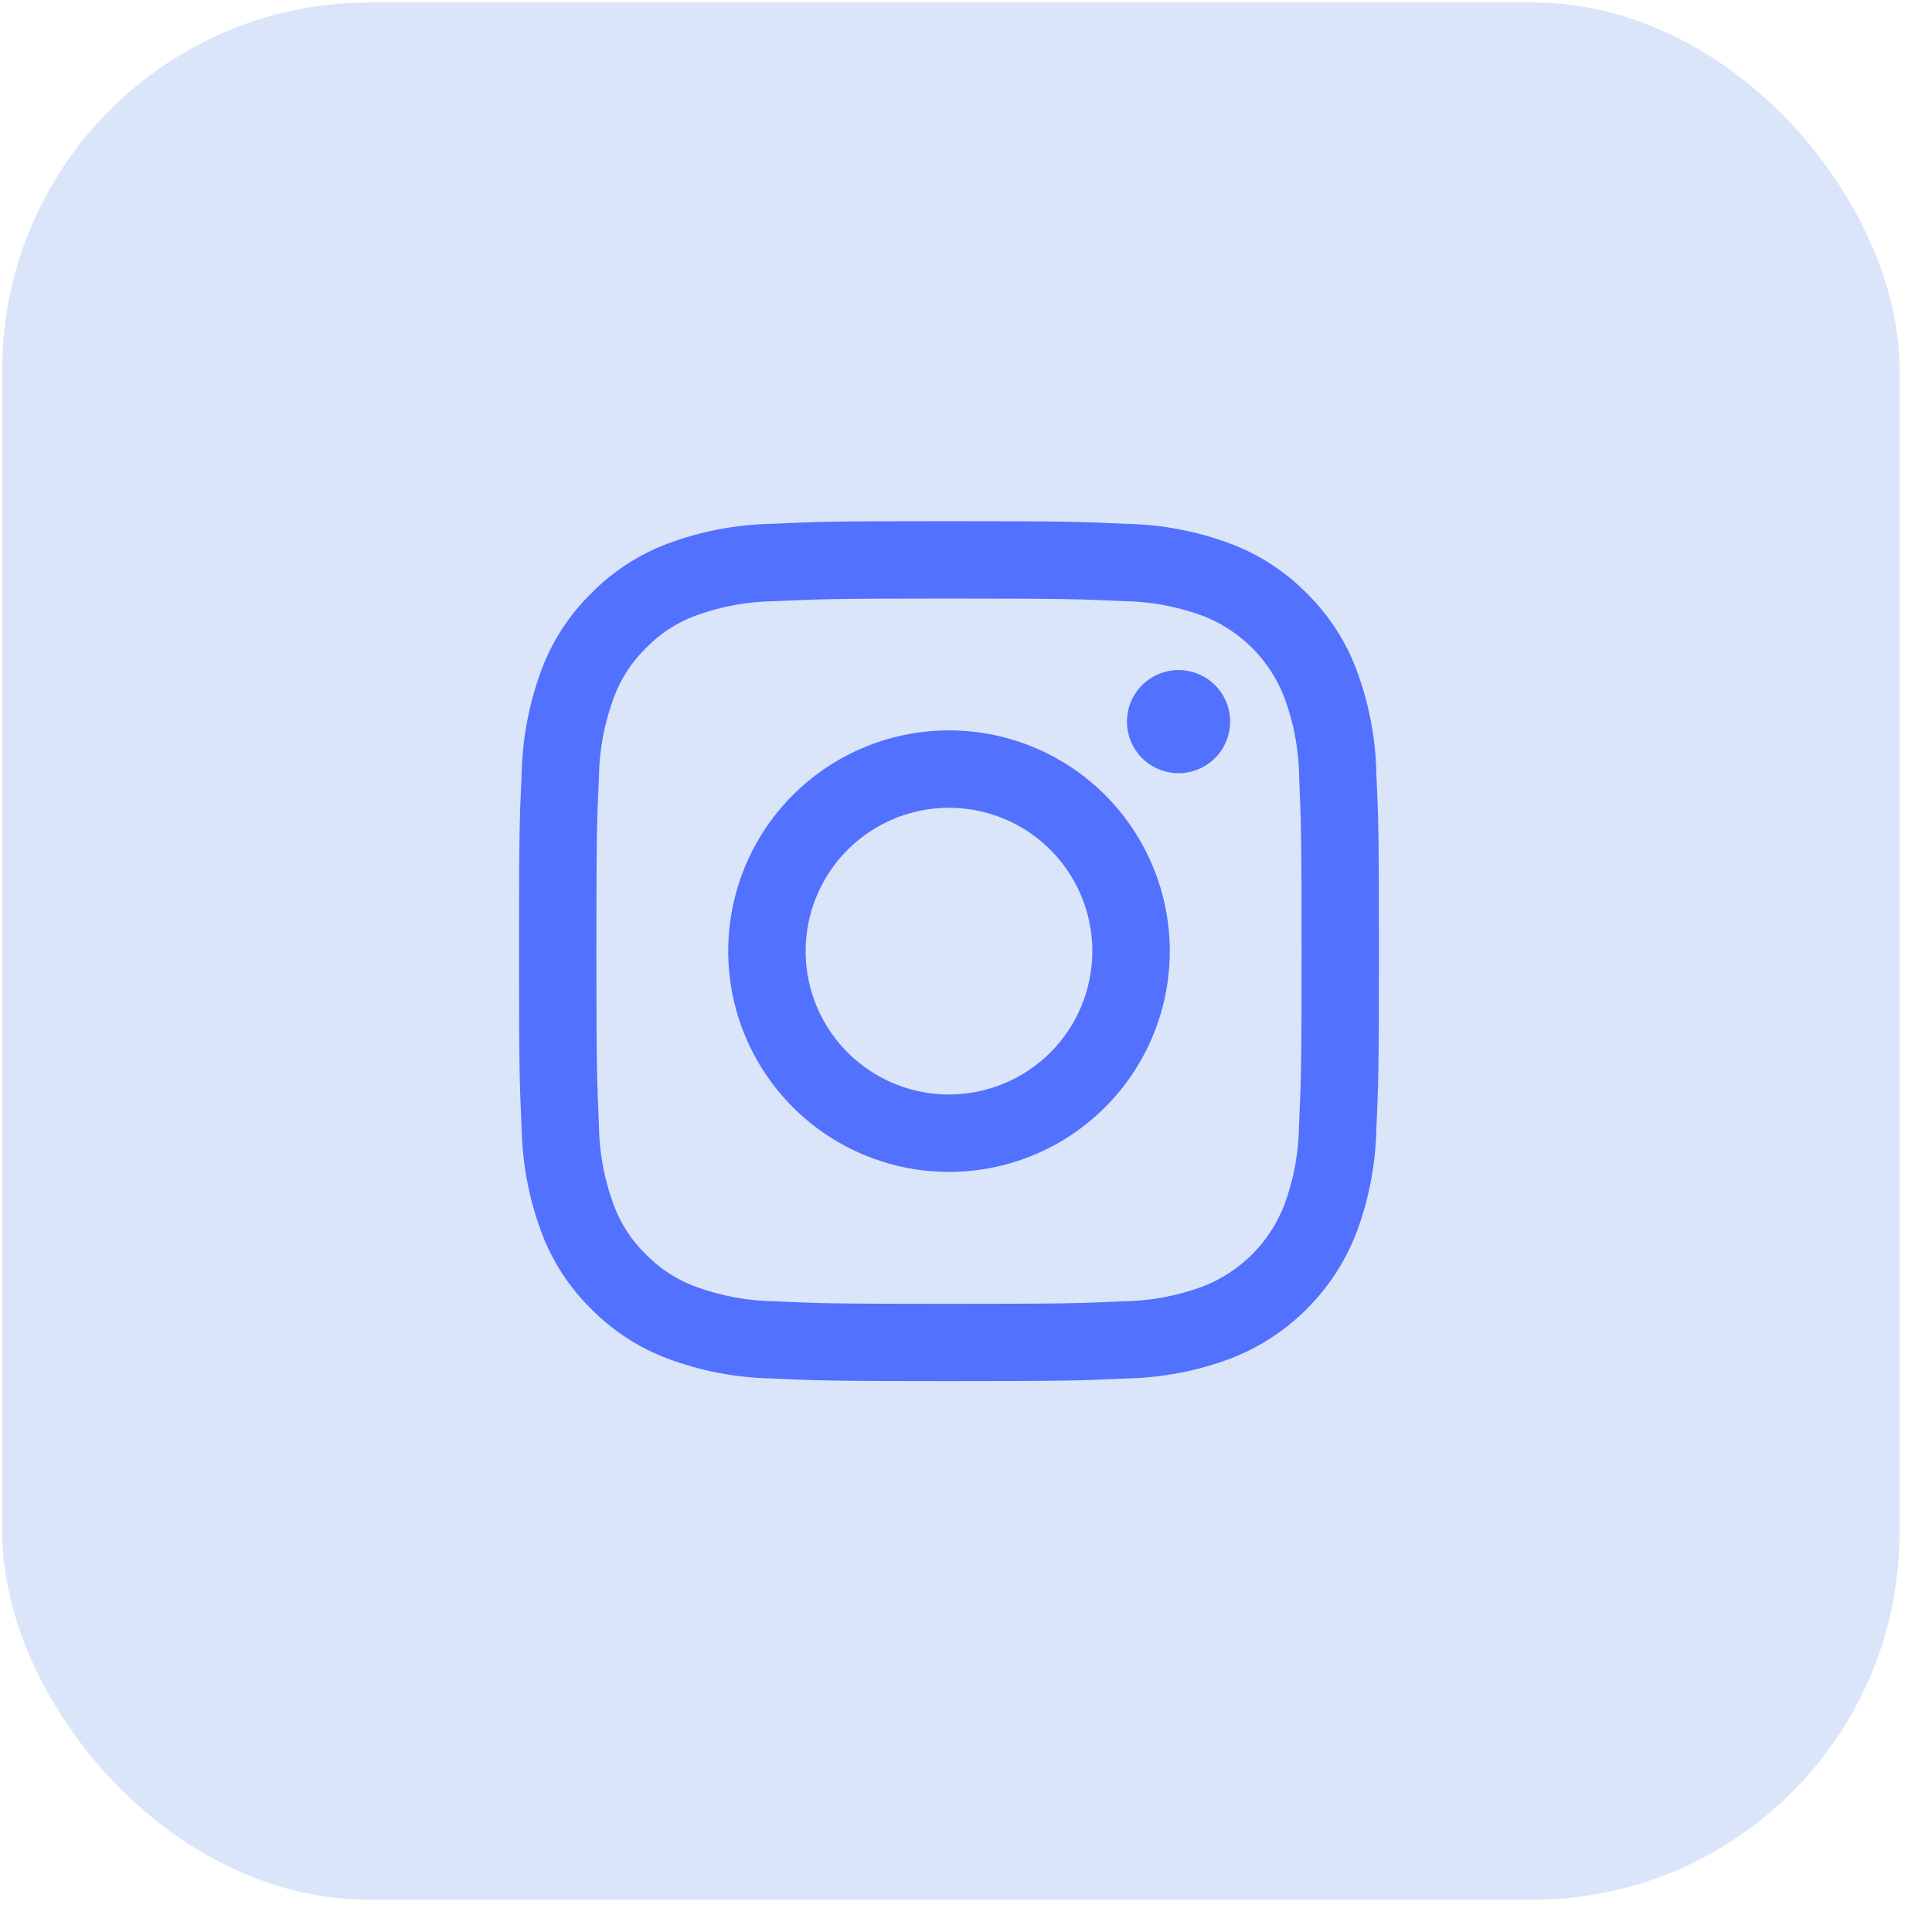 <svg width="54" height="54" viewBox="0 0 54 54" fill="none" xmlns="http://www.w3.org/2000/svg">
<rect x="0.062" y="0.068" width="53.032" height="53.032" rx="10.268" fill="#DBE5FA"/>
<path d="M26.525 20.414C25.304 20.414 24.111 20.776 23.096 21.454C22.081 22.132 21.29 23.096 20.823 24.223C20.356 25.351 20.234 26.592 20.472 27.789C20.71 28.986 21.298 30.085 22.161 30.948C23.024 31.811 24.124 32.399 25.321 32.637C26.518 32.875 27.759 32.753 28.886 32.286C30.014 31.819 30.977 31.028 31.656 30.013C32.334 28.998 32.696 27.805 32.696 26.585C32.696 24.948 32.045 23.379 30.888 22.221C29.731 21.064 28.161 20.414 26.525 20.414V20.414ZM26.525 30.591C25.732 30.591 24.957 30.357 24.299 29.916C23.64 29.476 23.126 28.85 22.823 28.118C22.52 27.386 22.44 26.58 22.595 25.803C22.75 25.026 23.131 24.312 23.692 23.752C24.252 23.191 24.966 22.81 25.743 22.655C26.52 22.501 27.326 22.58 28.058 22.883C28.79 23.186 29.416 23.7 29.856 24.359C30.296 25.018 30.531 25.793 30.531 26.585C30.531 27.648 30.109 28.667 29.358 29.418C28.606 30.169 27.587 30.591 26.525 30.591V30.591ZM34.383 20.17C34.383 20.455 34.298 20.734 34.14 20.971C33.981 21.208 33.756 21.393 33.493 21.502C33.229 21.611 32.939 21.64 32.659 21.584C32.38 21.529 32.123 21.391 31.921 21.19C31.719 20.988 31.582 20.731 31.526 20.451C31.471 20.172 31.499 19.882 31.608 19.618C31.718 19.355 31.902 19.129 32.139 18.971C32.377 18.812 32.656 18.728 32.941 18.728V18.728C33.13 18.728 33.318 18.765 33.493 18.838C33.668 18.91 33.827 19.016 33.961 19.15C34.094 19.284 34.201 19.443 34.273 19.618C34.346 19.793 34.383 19.981 34.383 20.17V20.17ZM37.912 18.713C37.61 17.911 37.137 17.185 36.526 16.584C35.926 15.973 35.2 15.5 34.398 15.198C33.465 14.848 32.478 14.66 31.481 14.641C30.2 14.582 29.79 14.567 26.525 14.567C23.259 14.567 22.851 14.581 21.569 14.641C20.572 14.66 19.586 14.849 18.652 15.198C17.851 15.5 17.125 15.973 16.525 16.584C15.912 17.184 15.439 17.911 15.138 18.713C14.789 19.647 14.6 20.633 14.58 21.63C14.52 22.911 14.507 23.321 14.507 26.585C14.507 29.849 14.52 30.259 14.58 31.54C14.6 32.536 14.789 33.523 15.138 34.456C15.439 35.259 15.912 35.986 16.525 36.586C17.125 37.197 17.852 37.669 18.653 37.971C19.587 38.321 20.573 38.509 21.57 38.529C22.852 38.588 23.262 38.602 26.525 38.602C29.787 38.602 30.198 38.589 31.479 38.529C32.477 38.51 33.463 38.321 34.397 37.971C35.196 37.663 35.921 37.191 36.526 36.585C37.132 35.98 37.604 35.255 37.912 34.456C38.263 33.523 38.451 32.536 38.47 31.54C38.529 30.257 38.542 29.849 38.542 26.585C38.542 23.321 38.529 22.911 38.47 21.63C38.451 20.633 38.262 19.647 37.912 18.713V18.713ZM36.308 31.441C36.301 32.204 36.162 32.96 35.898 33.675C35.698 34.194 35.392 34.666 34.999 35.059C34.605 35.452 34.134 35.759 33.615 35.959C32.9 36.223 32.145 36.363 31.383 36.372C30.117 36.43 29.736 36.442 26.526 36.442C23.316 36.442 22.937 36.43 21.671 36.372C20.907 36.363 20.151 36.224 19.434 35.959C18.912 35.766 18.44 35.459 18.052 35.06C17.653 34.672 17.346 34.2 17.153 33.678C16.888 32.963 16.748 32.208 16.74 31.446C16.685 30.174 16.67 29.795 16.67 26.585C16.67 23.375 16.682 22.997 16.74 21.729C16.75 20.966 16.891 20.21 17.157 19.495C17.35 18.973 17.657 18.5 18.056 18.113C18.442 17.712 18.913 17.404 19.434 17.211C20.15 16.947 20.906 16.809 21.669 16.803C22.936 16.744 23.317 16.73 26.525 16.73C29.732 16.73 30.114 16.744 31.382 16.801C32.144 16.809 32.9 16.948 33.615 17.211C34.134 17.411 34.605 17.718 34.999 18.111C35.392 18.504 35.698 18.976 35.898 19.495C36.164 20.209 36.304 20.964 36.312 21.726C36.367 22.997 36.379 23.376 36.379 26.585C36.379 29.794 36.367 30.173 36.308 31.441Z" fill="#5271FF"/>
</svg>
